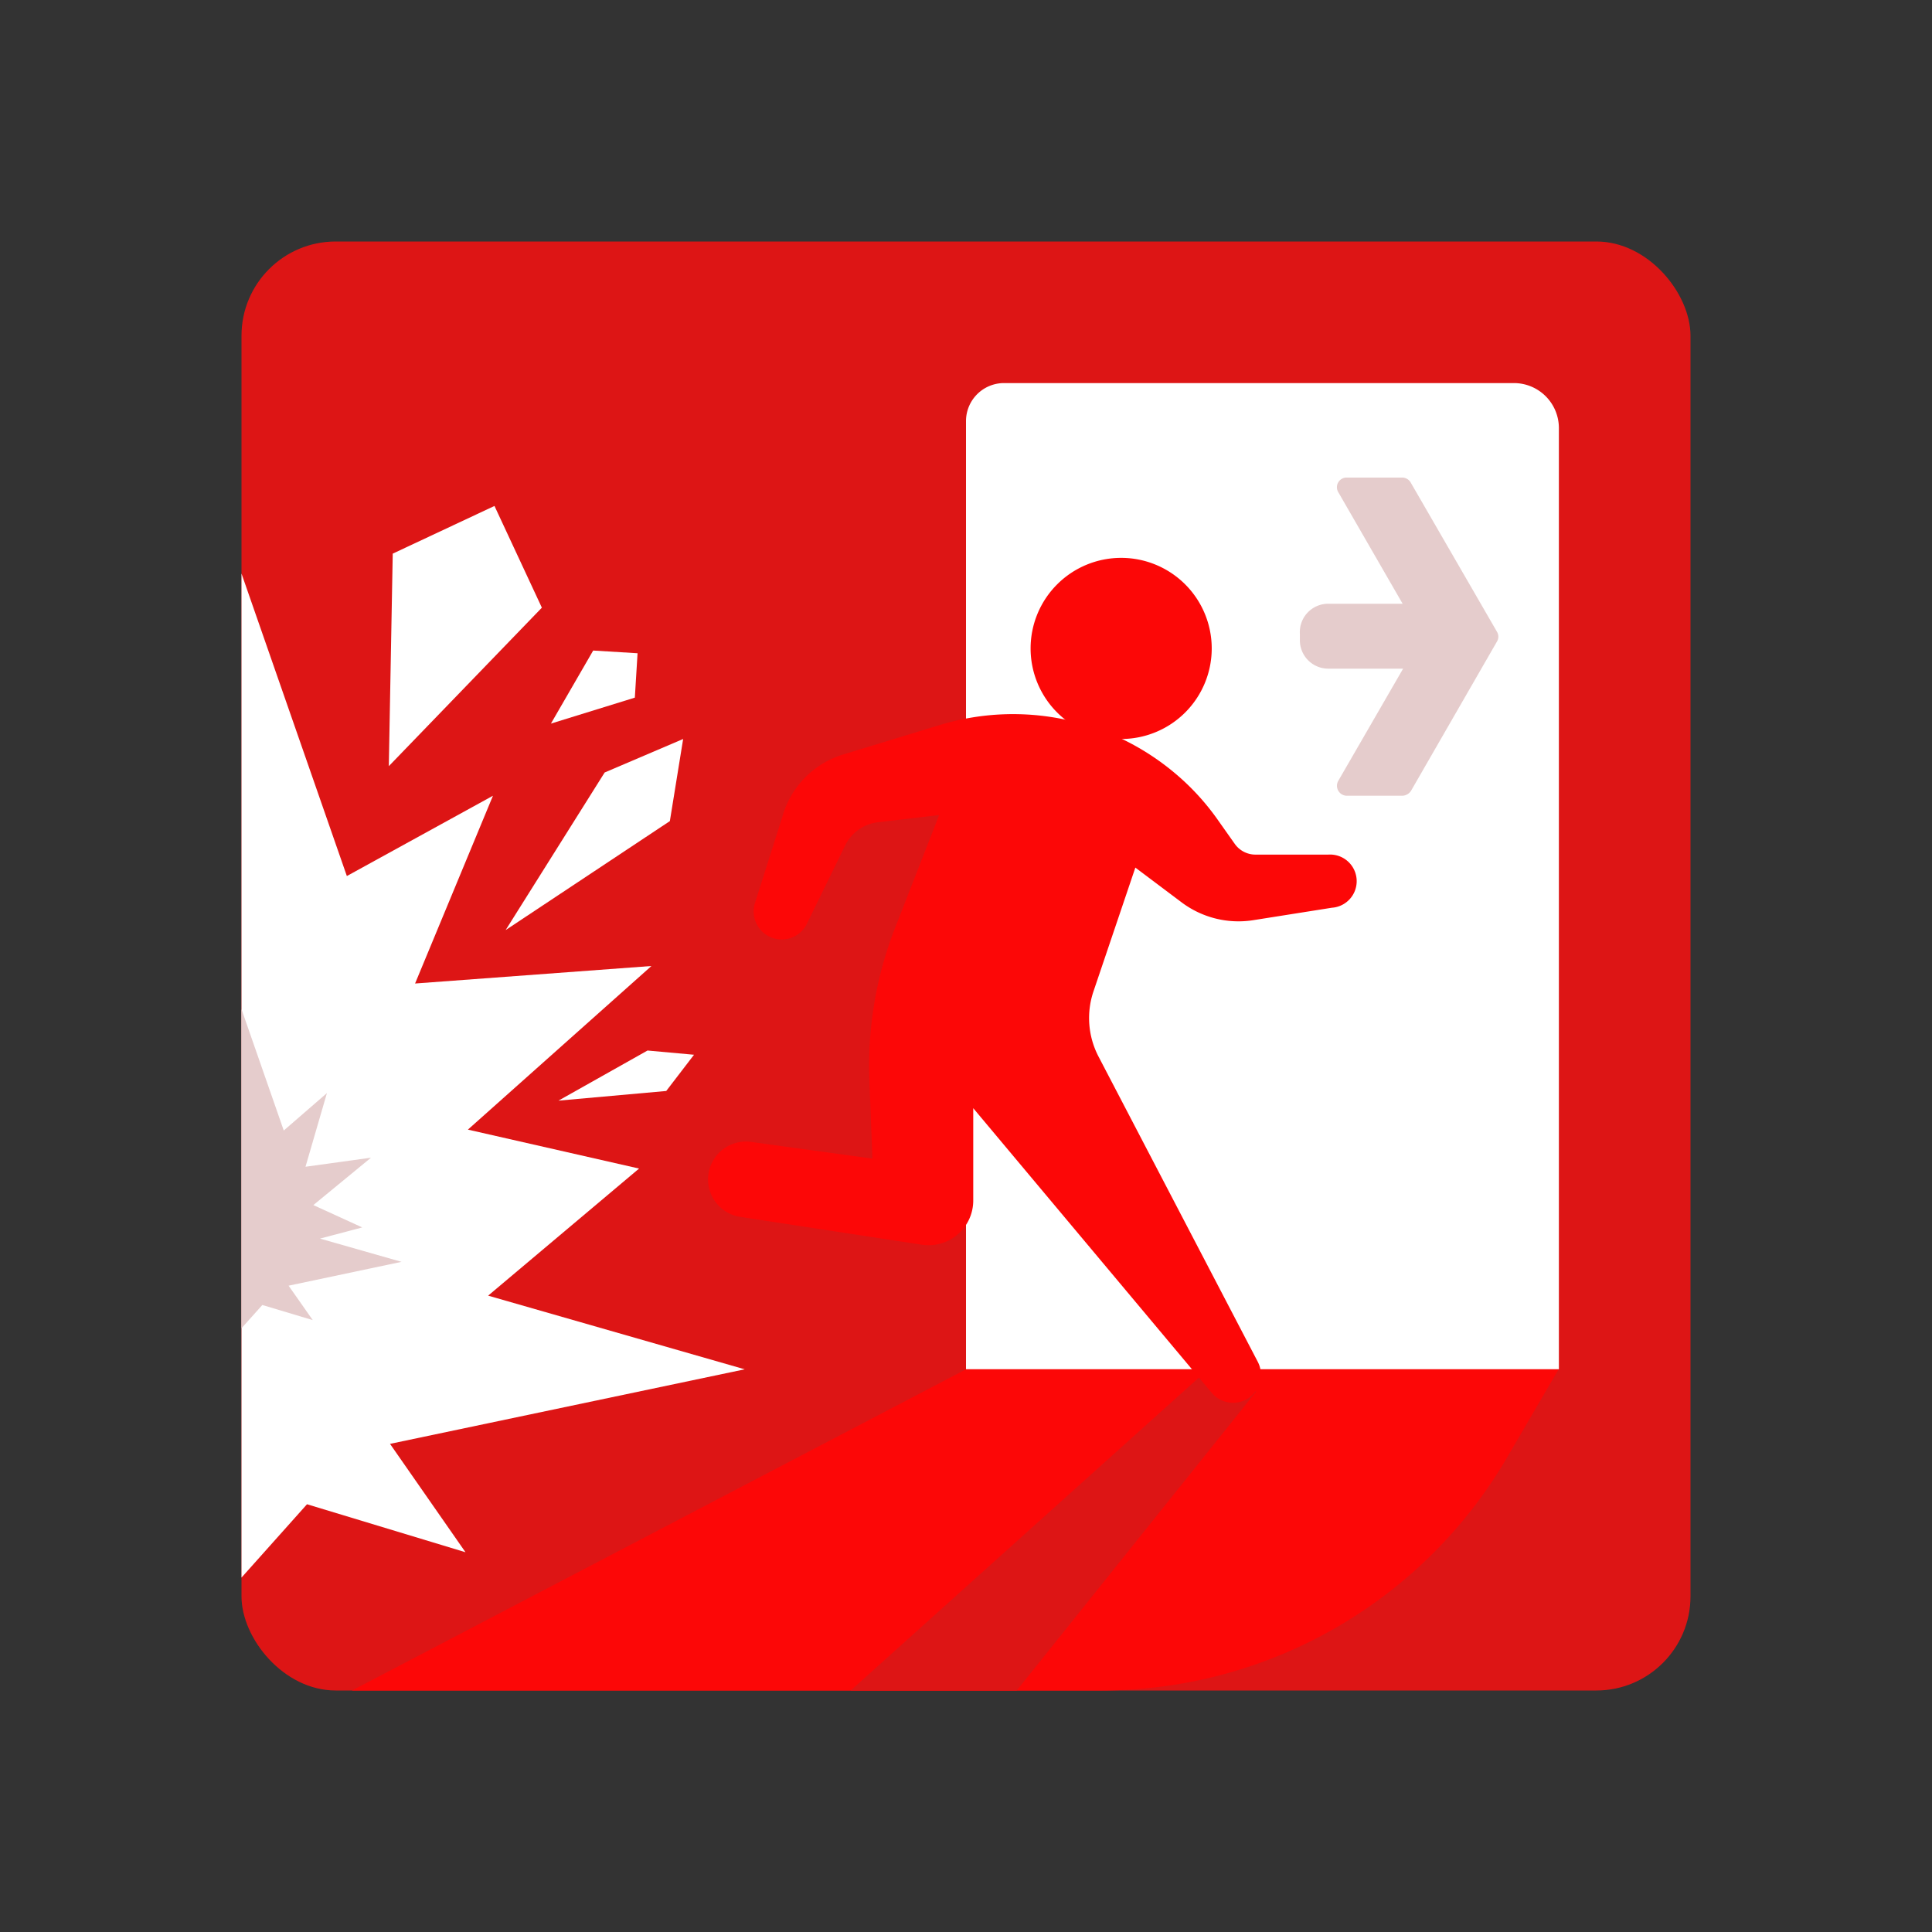 <svg id="Layer_1" data-name="Layer 1" xmlns="http://www.w3.org/2000/svg" viewBox="0 0 64 64"><rect x="0" y="0" width="64" height="64" fill="#333333" stroke="none"/><defs><style>.cls-1{fill:#DD1515;}.cls-2{fill:#fff;}.cls-3{fill:#FC0707;}.cls-4{fill:#e5cccc;}</style></defs><title>warning, signs, sign, alert, explosion, escape</title><rect class="cls-1" x="8" y="8" width="48" height="48" rx="3.12"/><path class="cls-2" d="M33.25,12.69h16.9a1.49,1.49,0,0,1,1.49,1.49V45.36a0,0,0,0,1,0,0H32a0,0,0,0,1,0,0V13.95A1.26,1.26,0,0,1,33.25,12.69Z"/><path class="cls-3" d="M36.52,56H11.66L32,45.36H51.63L50,48.15A15.57,15.57,0,0,1,36.52,56Z"/><polygon class="cls-1" points="40.02 45.36 28.18 56 33.68 56 41.61 46.1 40.02 45.36"/><path class="cls-3" d="M37.14,24.48a3,3,0,1,0-3-3A3,3,0,0,0,37.14,24.48Z"/><path class="cls-3" d="M44,28.31h-2.4a.84.84,0,0,1-.7-.36l-.53-.75A8.11,8.11,0,0,0,39,25.68,8.33,8.33,0,0,0,31.19,24l-3.28,1a3,3,0,0,0-2,2.08L25,29.94a.93.93,0,0,0,1.71.7L28,28a1.39,1.39,0,0,1,1.07-.76L31.11,27l-1.48,3.79a12.56,12.56,0,0,0-.83,5l.1,2.59-4-.55a1.25,1.25,0,0,0-.38,2.48l6,.92a1.48,1.48,0,0,0,1.72-1.46V36.71l7.9,9.43a.94.94,0,0,0,.71.33.93.93,0,0,0,.82-1.35L36.39,35a2.76,2.76,0,0,1-.16-2.18l1.38-4.08,1.53,1.15a3.14,3.14,0,0,0,2.39.59l2.59-.41A.88.88,0,0,0,44,28.31Z"/><path class="cls-4" d="M46.46,15.82H44.61a.32.32,0,0,0-.28.48L47,20.93a.31.31,0,0,1,0,.32l-2.67,4.62a.33.33,0,0,0,.28.49h1.85a.36.36,0,0,0,.28-.16l2.85-4.95a.31.31,0,0,0,0-.32L46.74,16A.33.33,0,0,0,46.46,15.82Z"/><path class="cls-4" d="M47.71,22.15H44a.94.94,0,0,1-.94-.94V21A.94.94,0,0,1,44,20h3.71Z"/><polygon class="cls-2" points="10.17 49.83 15.42 51.42 12.92 47.83 24.67 45.36 16.17 42.92 21.17 38.71 15.5 37.42 21.58 32 13.75 32.58 16.33 26.36 11.49 29.02 8 19 8 52.26 10.17 49.83"/><polygon class="cls-4" points="8.69 43.23 10.36 43.73 9.56 42.59 13.3 41.8 10.6 41.03 12 40.66 10.38 39.92 12.29 38.35 10.12 38.65 10.83 36.21 9.4 37.45 8 33.43 8 44 8.69 43.23"/><polygon class="cls-2" points="17.95 20.13 12.88 25.38 13.01 18.34 16.38 16.76 17.95 20.13"/><polygon class="cls-2" points="21.03 23.11 18.25 23.97 19.65 21.55 21.12 21.64 21.03 23.11"/><polygon class="cls-2" points="22.19 27.2 16.75 30.81 20.03 25.59 22.63 24.48 22.19 27.2"/><polygon class="cls-2" points="22.07 36.14 18.5 36.46 21.45 34.8 22.99 34.94 22.07 36.14"/></svg>